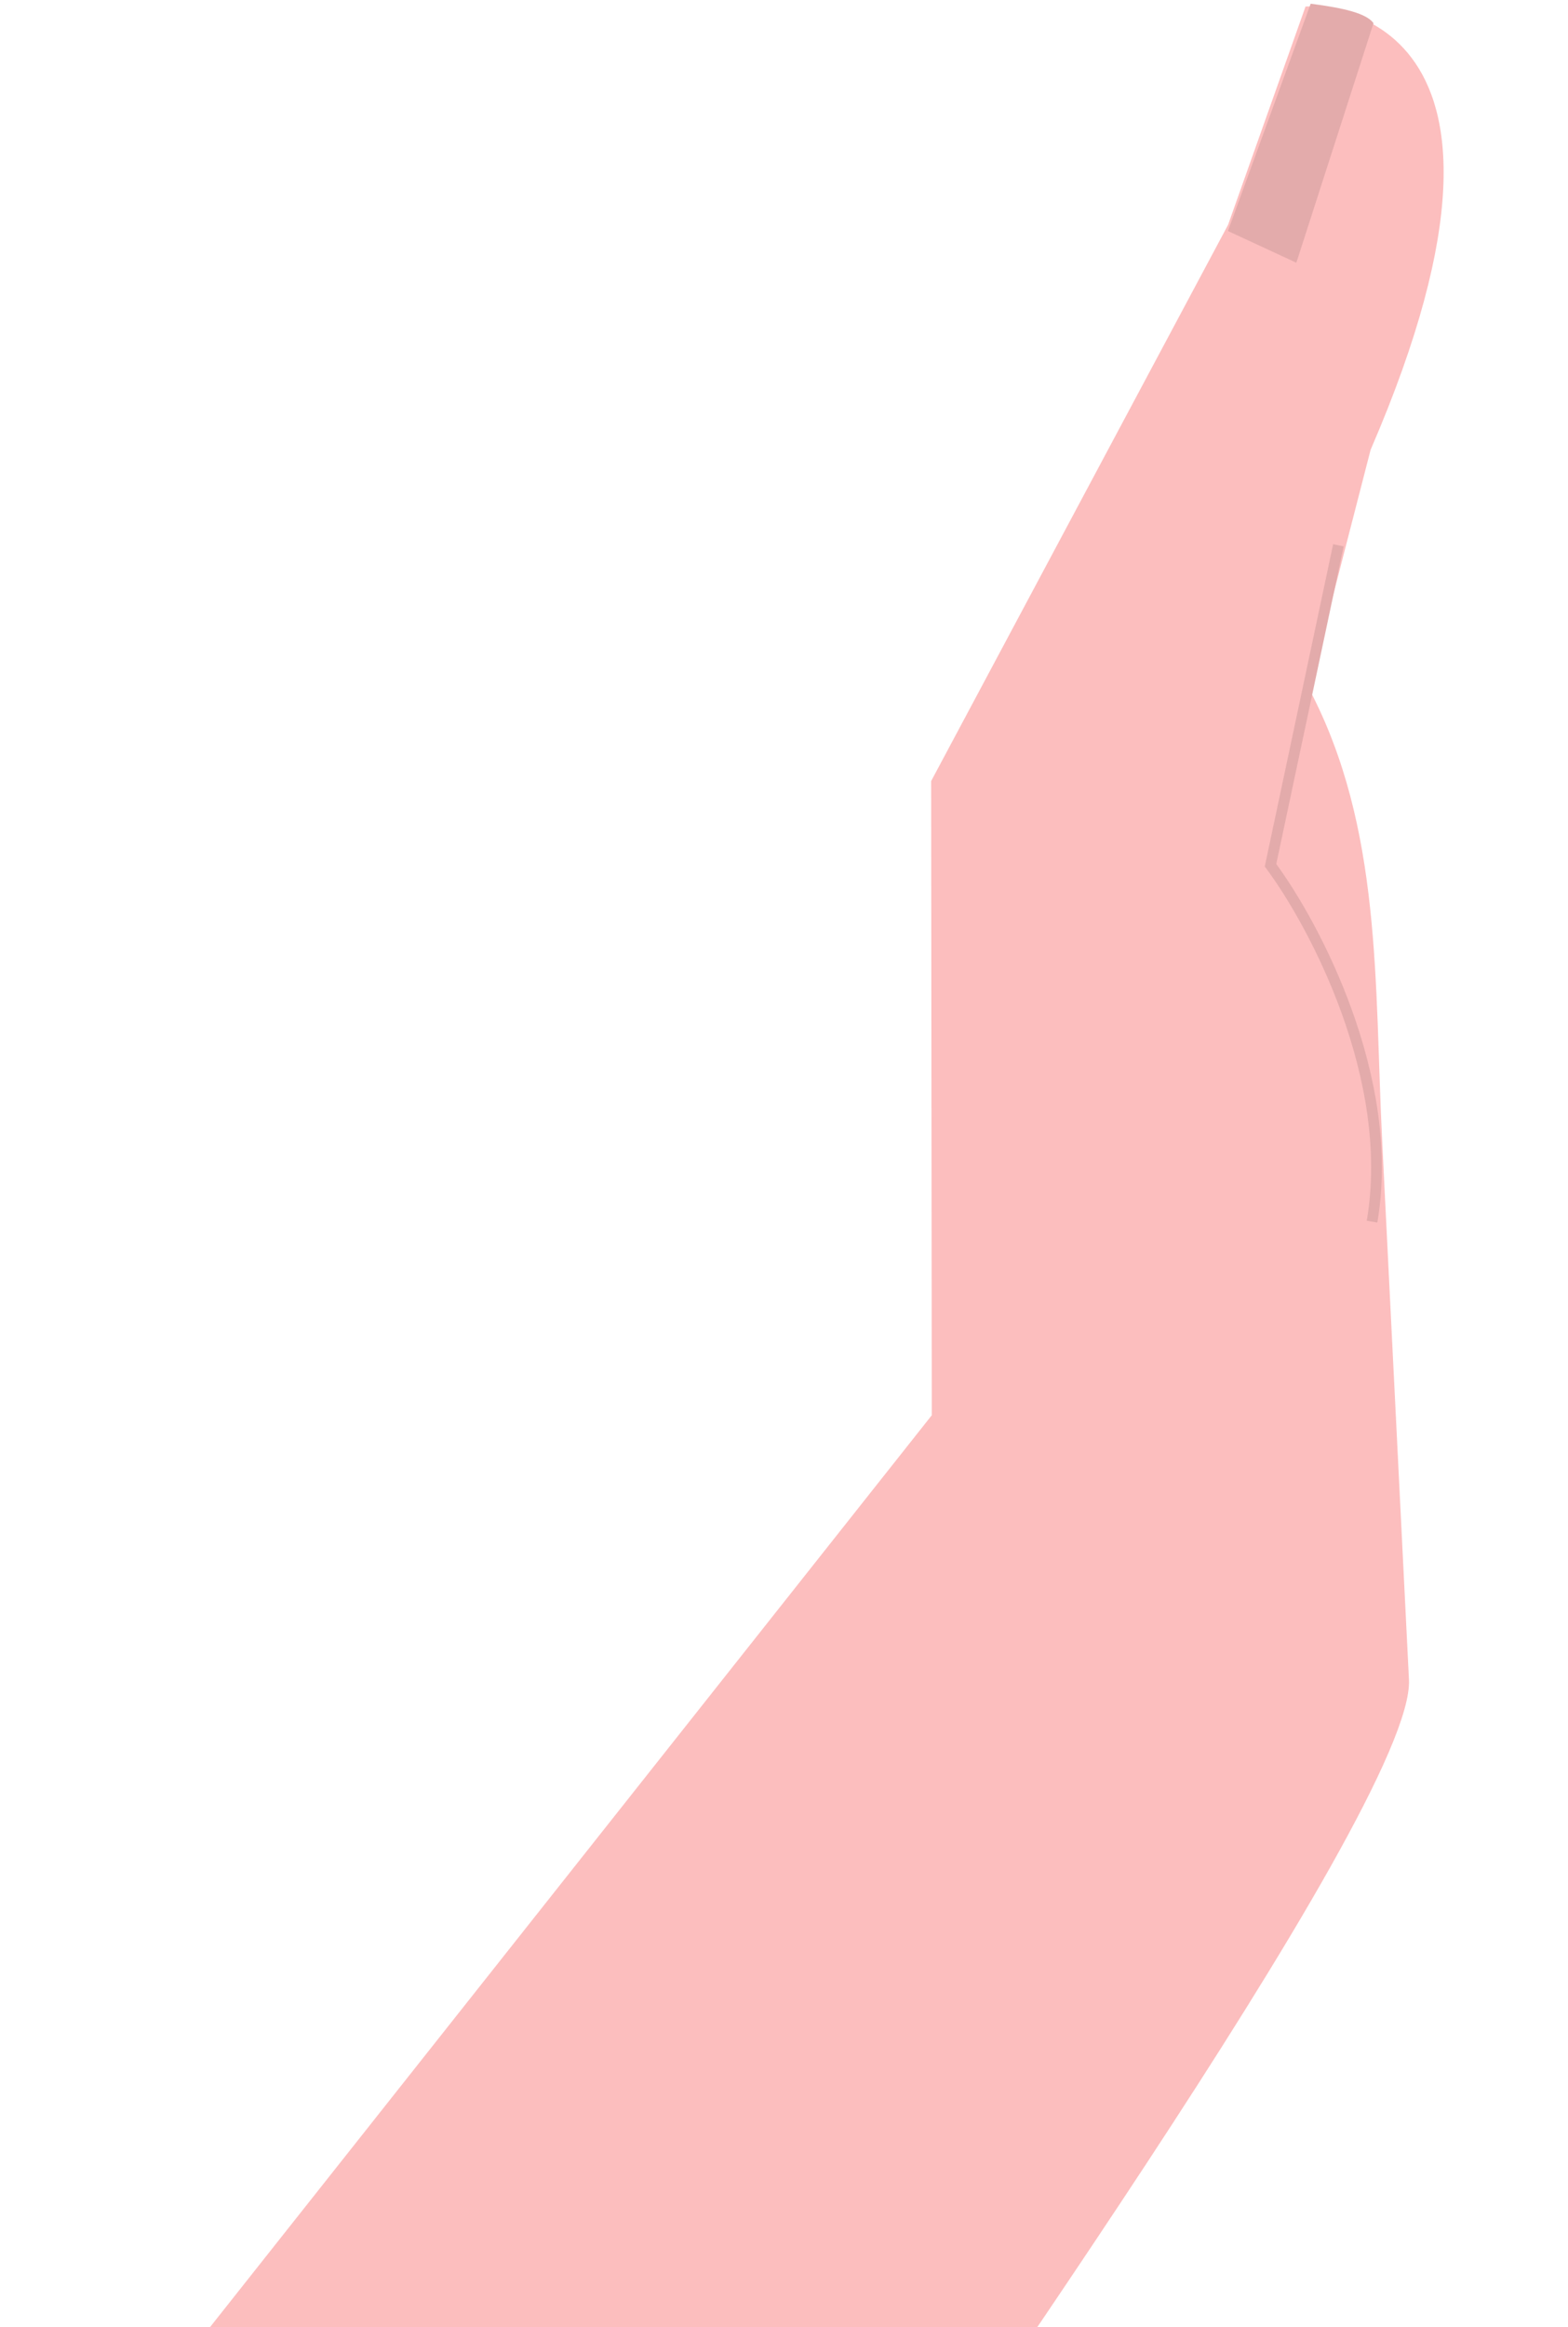 <svg width="292" height="433" viewBox="0 0 292 433" fill="none" xmlns="http://www.w3.org/2000/svg">
<path d="M21.97 454.639L173.521 263.331L173.403 145.332L228.692 41.845L243.126 1.204C243.126 1.204 291.775 -0.753 255.24 83.696L243.782 128.158C257.393 154.023 255.936 183.008 257.389 212.2L262.383 312.528C263.559 336.153 166.648 469.978 154.522 490.287L21.97 454.639Z" fill="#FCBEBE"/>
<path d="M241.41 48.885L228.672 42.986L244.081 0.692C250.389 1.498 254.464 2.508 255.783 4.309L241.41 48.885Z" fill="#E3ABAB"/>
<path d="M249.243 101.462L236.601 160.995C244.8 172.028 260.06 200.735 255.508 227.306" stroke="#E3ABAB" stroke-width="2"/>
</svg>
